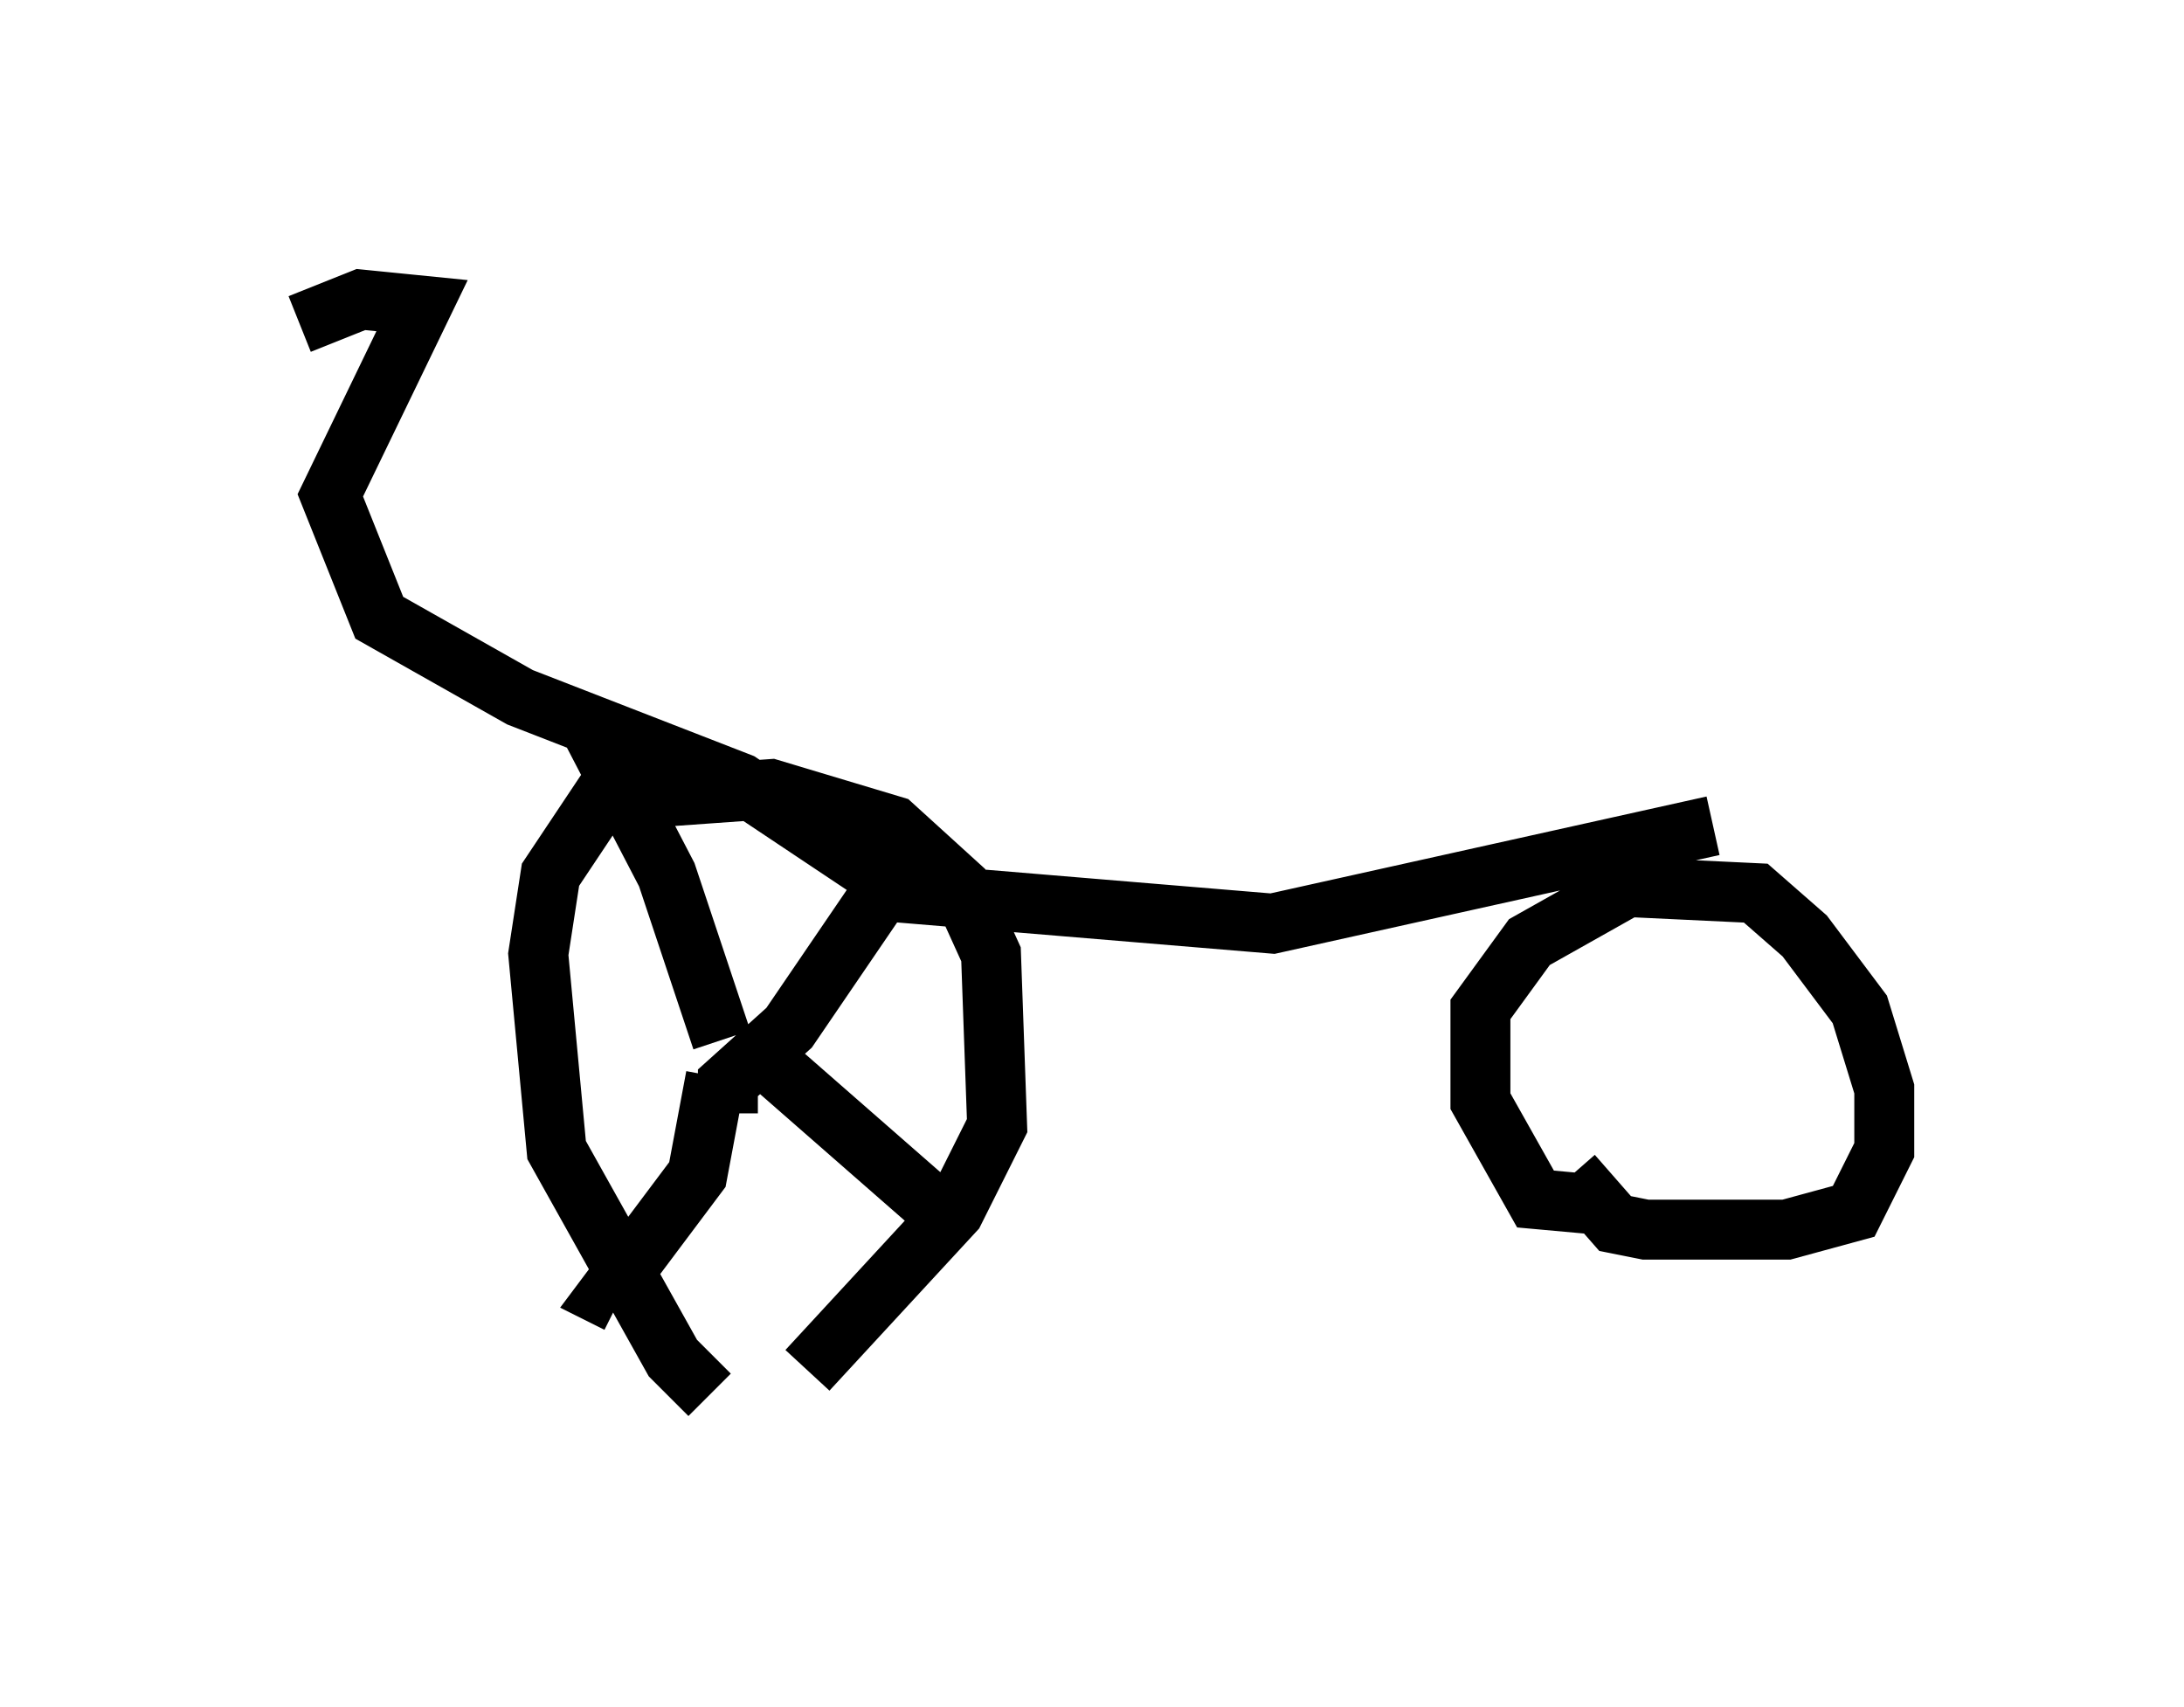 <?xml version="1.0" encoding="utf-8" ?>
<svg baseProfile="full" height="28.477" version="1.1" width="36.44" xmlns="http://www.w3.org/2000/svg" xmlns:ev="http://www.w3.org/2001/xml-events" xmlns:xlink="http://www.w3.org/1999/xlink"><defs /><rect fill="white" height="28.477" width="36.44" x="0" y="0" /><path d="M12.963, 23.477 m-1.123, -0.204 l-0.613, -0.613 -1.94, -3.471 l-0.306, -3.267 0.204, -1.327 l0.817, -1.225 2.858, -0.204 l2.042, 0.613 1.123, 1.021 l0.51, 1.123 0.102, 2.858 l-0.715, 1.429 -2.45, 2.654 m13.271, -2.756 l-1.123, -0.102 -0.919, -1.633 l0.0, -1.531 0.817, -1.123 l1.633, -0.919 2.144, 0.102 l0.817, 0.715 0.919, 1.225 l0.408, 1.327 0.0, 1.021 l-0.51, 1.021 -1.123, 0.306 l-2.348, 0.0 -0.51, -0.102 l-0.715, -0.817 m-14.088, -1.021 l0.0, -0.51 1.021, -0.919 l1.531, -2.246 0.919, -0.919 l-0.408, 0.715 m-2.45, 2.96 l3.267, 2.858 m-4.083, -2.552 l-0.306, 1.633 -1.531, 2.042 l0.204, 0.102 m1.735, -4.39 l-0.919, -2.756 -1.327, -2.552 m18.784, 1.735 l-7.35, 1.633 -6.125, -0.51 l-2.756, -1.838 -3.675, -1.429 l-2.348, -1.327 -0.817, -2.042 l1.531, -3.165 -1.021, -0.102 l-1.021, 0.408 " fill="none" stroke="black" stroke-width="1" /></svg>